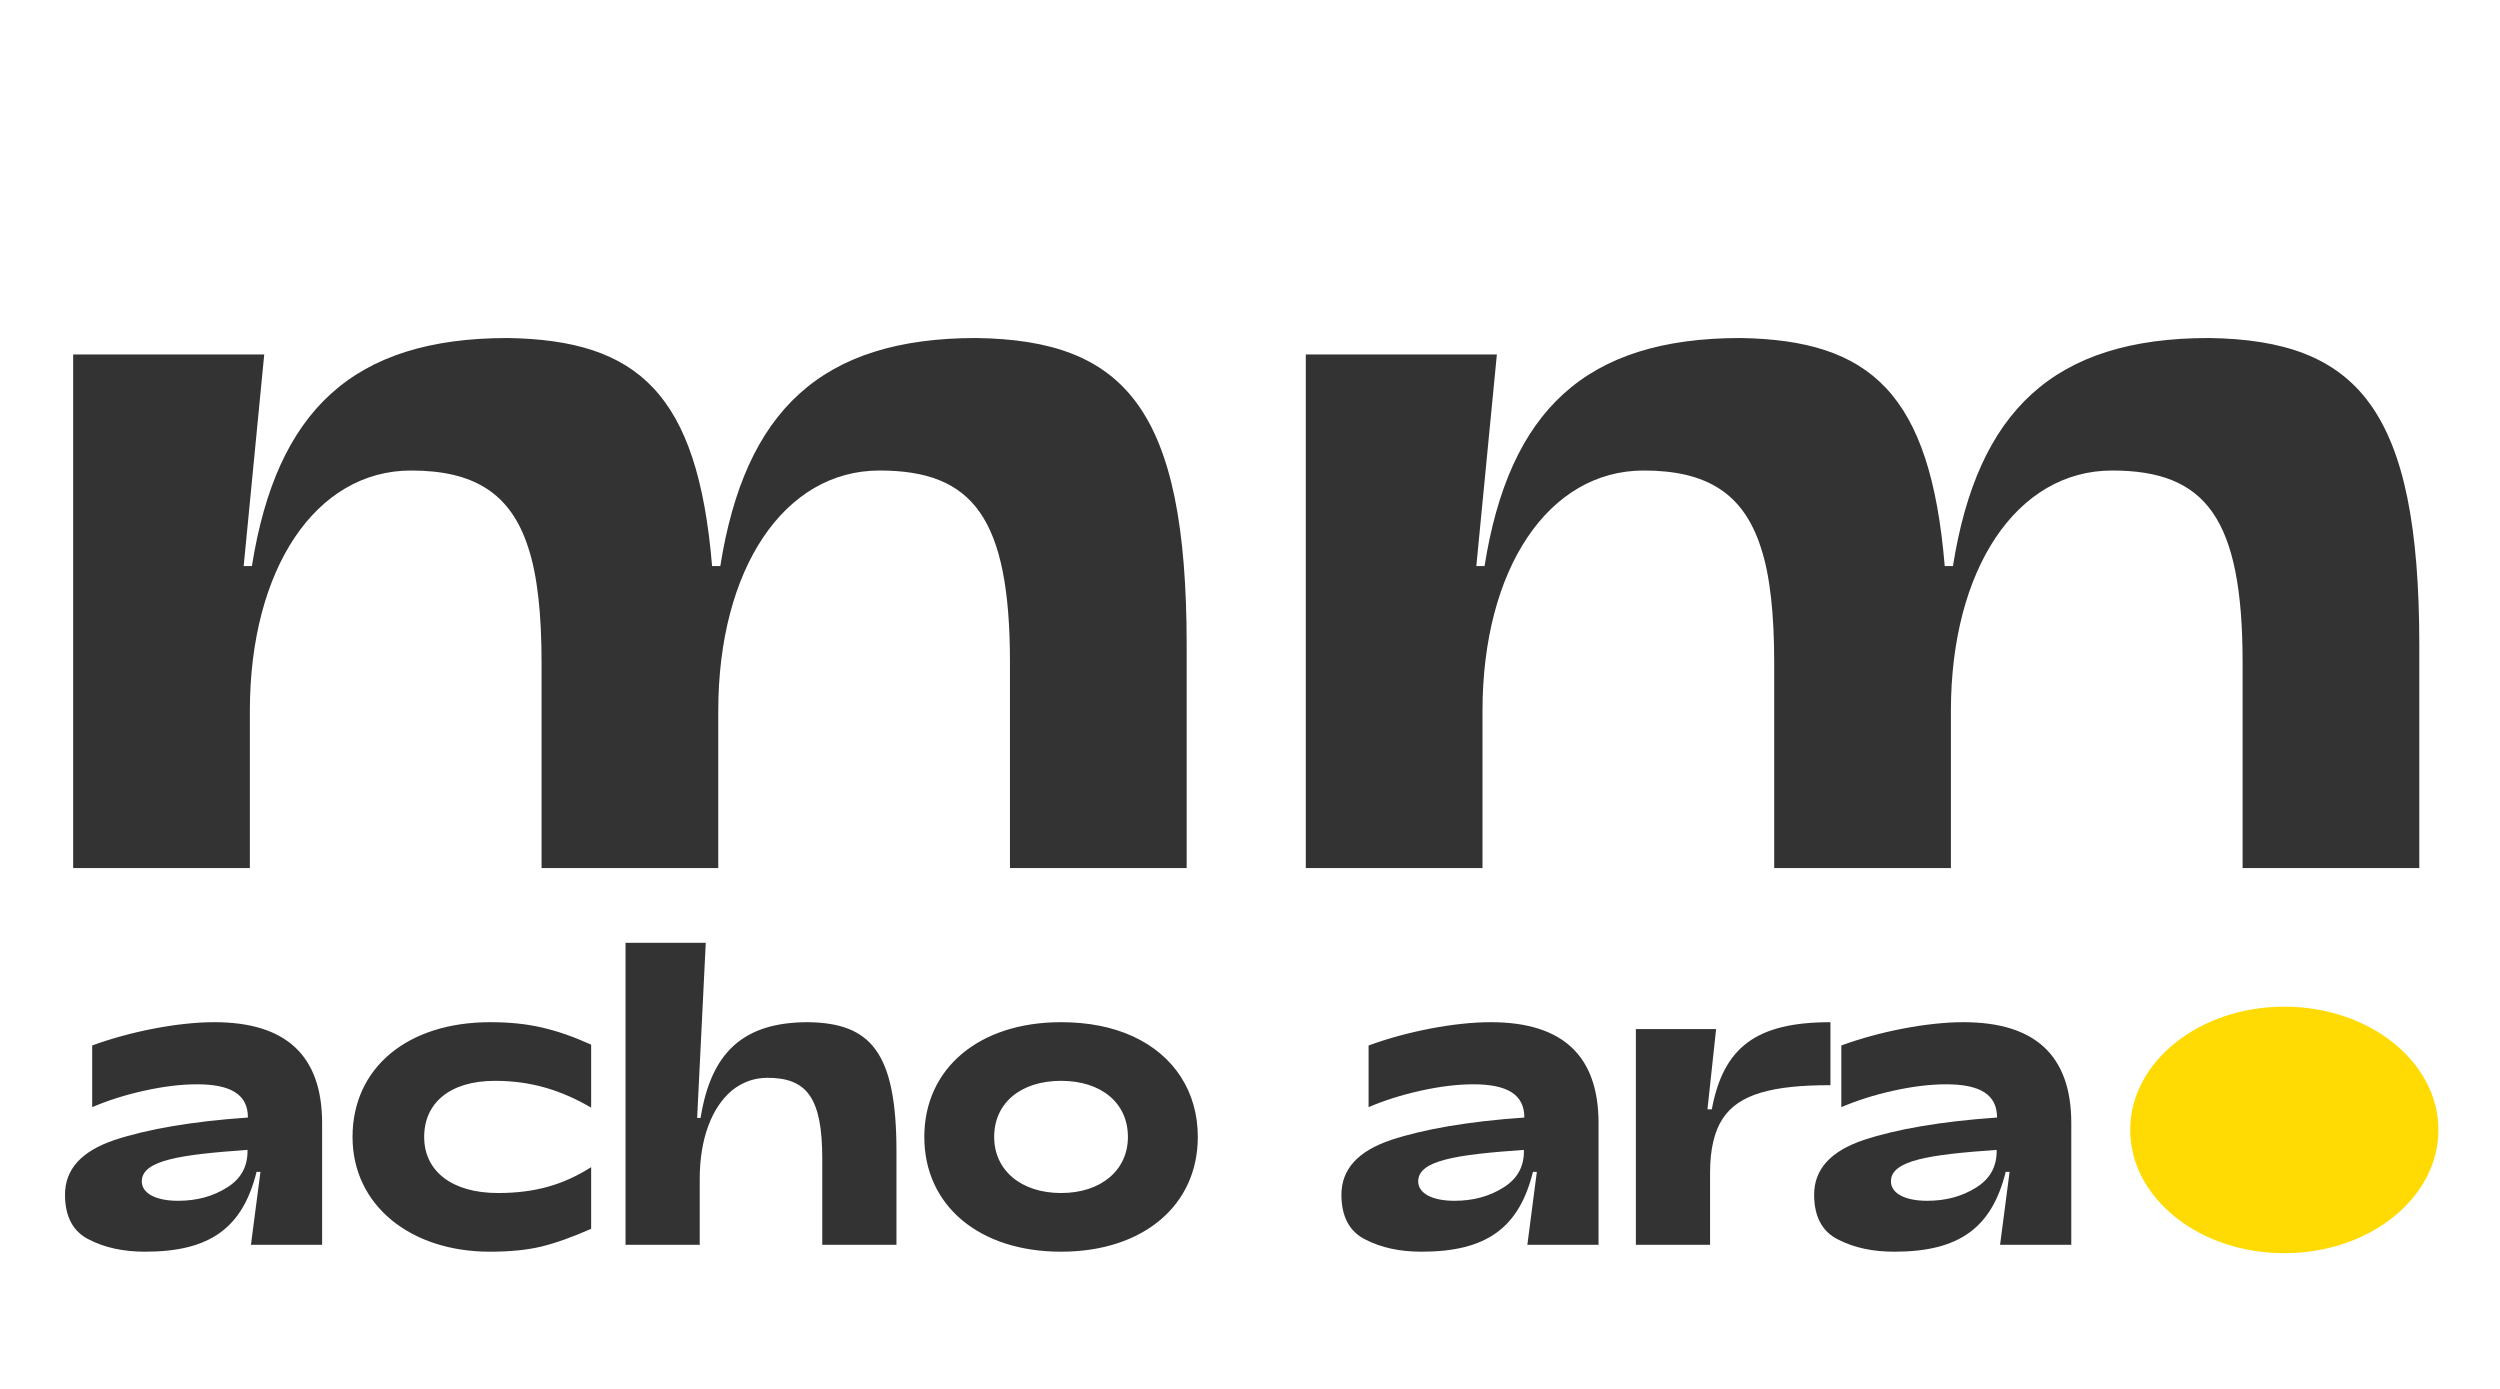 <svg width="72" height="40" viewBox="0 0 72 40" fill="none" xmlns="http://www.w3.org/2000/svg">
<path d="M15.213 15.77C15.479 16.569 15.597 17.693 15.597 19.083V25H20.686V20.474C20.686 16.391 22.579 13.551 25.33 13.551C28.022 13.551 29.087 14.912 29.087 19.083V25H34.176V18.58C34.176 11.776 32.401 9.794 28.111 9.735C23.644 9.735 21.455 11.835 20.745 16.302H20.508C20.094 11.332 18.378 9.794 14.621 9.735C10.154 9.735 7.965 11.835 7.255 16.302H7.018L7.61 10.208H2.107V25H7.196V20.474C7.196 16.391 9.089 13.551 11.84 13.551C13.645 13.551 14.71 14.202 15.213 15.77Z" fill="#333333"/>
<path d="M4.146 31.414C4.705 31.29 5.214 31.228 5.674 31.228C6.656 31.228 7.14 31.526 7.14 32.185C5.525 32.296 4.245 32.52 3.301 32.831C2.344 33.154 1.872 33.676 1.872 34.409C1.872 35.042 2.108 35.477 2.568 35.701C3.028 35.937 3.562 36.049 4.183 36.049C6.059 36.049 6.991 35.353 7.389 33.75H7.501L7.227 35.85H9.277V32.346C9.277 30.408 8.246 29.439 6.171 29.439C5.115 29.439 3.736 29.712 2.655 30.11V31.886C3.09 31.7 3.587 31.538 4.146 31.414ZM5.127 34.583C4.494 34.583 4.084 34.371 4.084 34.023C4.084 33.415 5.189 33.253 7.128 33.117C7.14 33.589 6.941 33.949 6.544 34.197C6.134 34.458 5.662 34.583 5.127 34.583ZM14.341 34.359C13.011 34.359 12.216 33.725 12.216 32.744C12.216 31.762 12.962 31.128 14.254 31.128C15.31 31.128 16.167 31.402 17.025 31.899V30.085C15.993 29.625 15.21 29.439 14.117 29.439C11.732 29.439 10.153 30.756 10.153 32.744C10.153 34.719 11.831 36.049 14.105 36.049C14.689 36.049 15.186 35.999 15.596 35.9C16.006 35.8 16.49 35.626 17.025 35.39V33.614C16.242 34.111 15.434 34.359 14.341 34.359ZM21.084 31.402C21.382 31.166 21.718 31.041 22.103 31.041C23.234 31.041 23.681 31.613 23.681 33.365V35.85H25.818V33.154C25.818 30.296 25.073 29.463 23.271 29.439C21.395 29.439 20.475 30.321 20.177 32.197H20.078L20.326 27.152H18.015V35.85H20.152V33.949C20.152 32.818 20.488 31.899 21.084 31.402ZM32.633 29.849C32.037 29.575 31.341 29.439 30.558 29.439C28.198 29.439 26.62 30.768 26.62 32.744C26.62 34.719 28.198 36.049 30.558 36.049C32.919 36.049 34.497 34.719 34.497 32.744C34.497 31.439 33.814 30.395 32.633 29.849ZM30.558 34.359C29.403 34.359 28.632 33.7 28.632 32.744C28.632 31.762 29.403 31.128 30.558 31.128C31.714 31.128 32.484 31.762 32.484 32.744C32.484 33.7 31.714 34.359 30.558 34.359Z" fill="#333333"/>
<path d="M50.713 15.77C50.979 16.569 51.097 17.693 51.097 19.083V25H56.186V20.474C56.186 16.391 58.079 13.551 60.83 13.551C63.522 13.551 64.587 14.912 64.587 19.083V25H69.676V18.58C69.676 11.776 67.901 9.794 63.611 9.735C59.144 9.735 56.955 11.835 56.245 16.302H56.008C55.594 11.332 53.878 9.794 50.121 9.735C45.654 9.735 43.465 11.835 42.755 16.302H42.518L43.11 10.208H37.607V25H42.696V20.474C42.696 16.391 44.589 13.551 47.34 13.551C49.145 13.551 50.21 14.202 50.713 15.77Z" fill="#333333"/>
<path d="M40.906 31.414C41.465 31.29 41.975 31.228 42.435 31.228C43.416 31.228 43.901 31.526 43.901 32.185C42.286 32.296 41.006 32.52 40.062 32.831C39.105 33.154 38.633 33.676 38.633 34.409C38.633 35.042 38.869 35.477 39.328 35.701C39.788 35.937 40.322 36.049 40.944 36.049C42.82 36.049 43.752 35.353 44.149 33.75H44.261L43.988 35.85H46.038V32.346C46.038 30.408 45.007 29.439 42.932 29.439C41.876 29.439 40.496 29.712 39.415 30.11V31.886C39.85 31.7 40.347 31.538 40.906 31.414ZM41.888 34.583C41.254 34.583 40.844 34.371 40.844 34.023C40.844 33.415 41.95 33.253 43.888 33.117C43.901 33.589 43.702 33.949 43.304 34.197C42.894 34.458 42.422 34.583 41.888 34.583ZM49.61 32.222C50.07 31.514 51.027 31.253 52.717 31.253V29.439C50.58 29.439 49.635 30.159 49.3 31.948H49.175L49.424 29.637H47.113V35.85H49.25V33.763C49.25 33.104 49.374 32.582 49.61 32.222ZM54.521 31.414C55.08 31.29 55.59 31.228 56.049 31.228C57.031 31.228 57.515 31.526 57.515 32.185C55.9 32.296 54.62 32.52 53.676 32.831C52.719 33.154 52.247 33.676 52.247 34.409C52.247 35.042 52.483 35.477 52.943 35.701C53.403 35.937 53.937 36.049 54.558 36.049C56.434 36.049 57.366 35.353 57.764 33.75H57.876L57.602 35.85H59.653V32.346C59.653 30.408 58.621 29.439 56.546 29.439C55.49 29.439 54.111 29.712 53.03 30.11V31.886C53.465 31.7 53.962 31.538 54.521 31.414ZM55.503 34.583C54.869 34.583 54.459 34.371 54.459 34.023C54.459 33.415 55.565 33.253 57.503 33.117C57.515 33.589 57.317 33.949 56.919 34.197C56.509 34.458 56.037 34.583 55.503 34.583Z" fill="#333333"/>
<ellipse cx="65.788" cy="32.542" rx="4.438" ry="3.55" fill="#FFDA03"/>
</svg>
